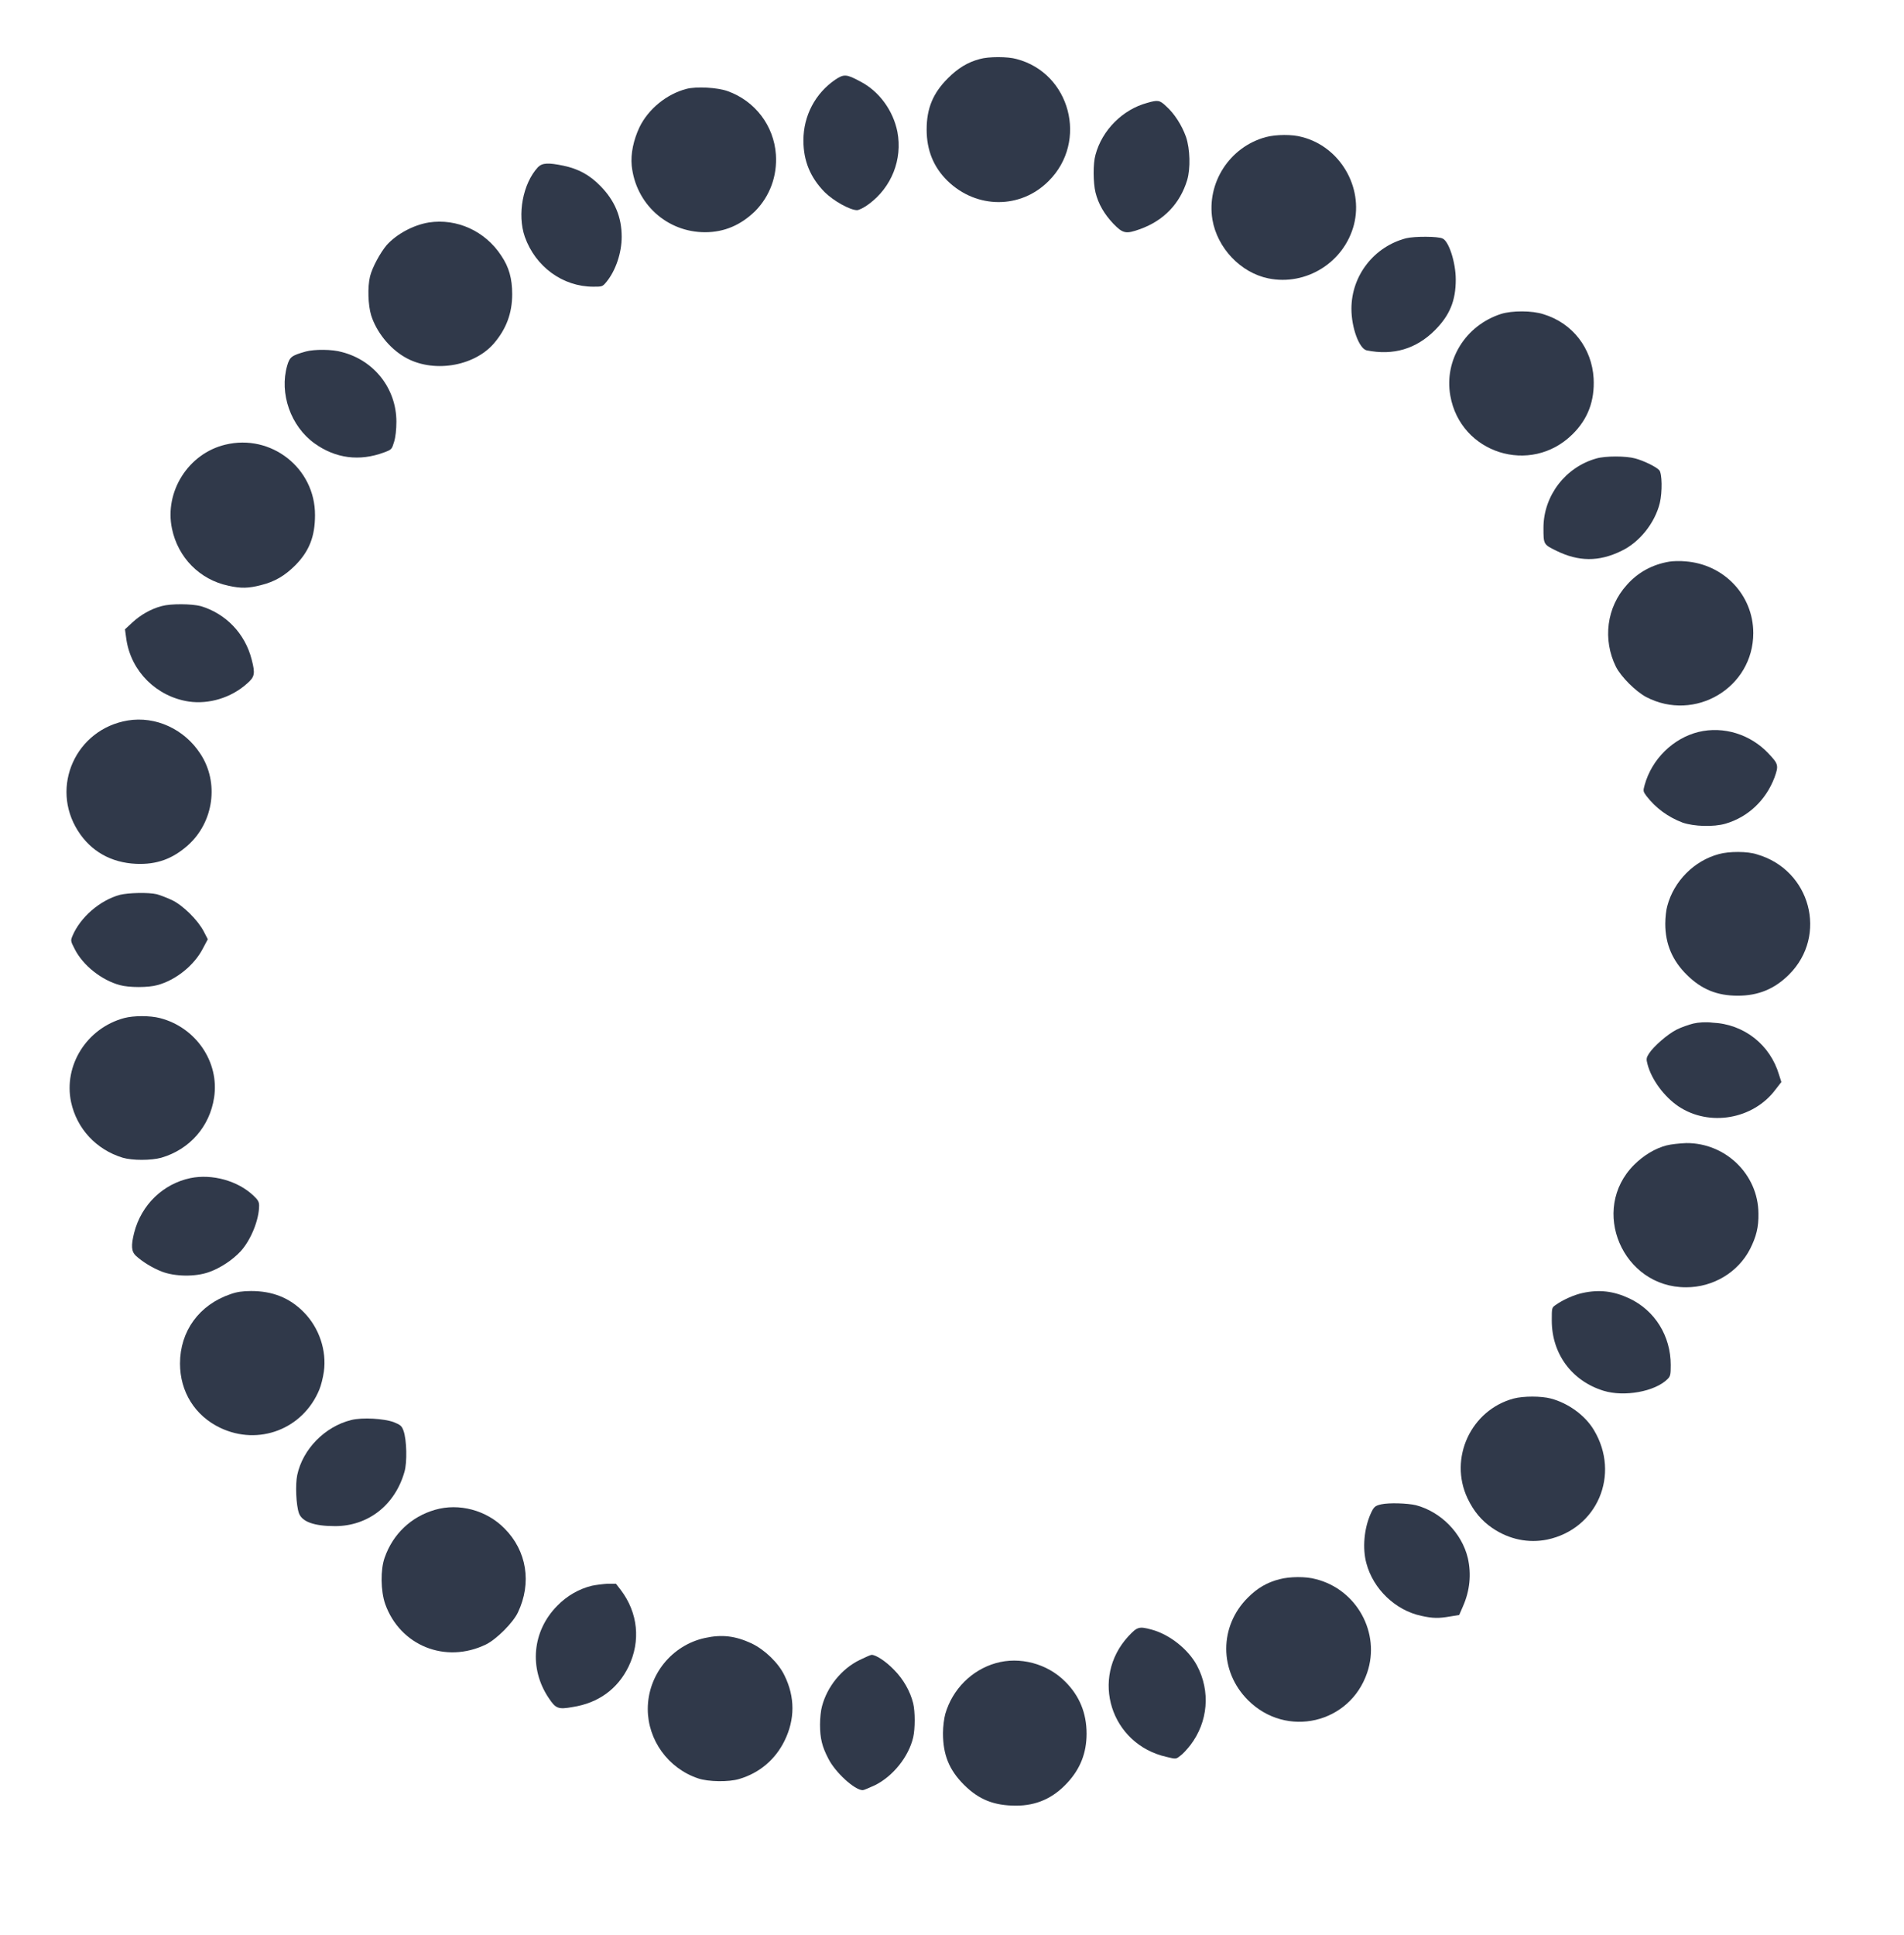 <svg width="124" height="126" viewBox="0 0 124 126" fill="none" xmlns="http://www.w3.org/2000/svg">
<path d="M63.803 3.845C63.019 4.051 62.384 4.443 61.731 5.096C60.76 6.067 60.349 7.056 60.349 8.437C60.349 9.781 60.797 10.883 61.712 11.779C63.597 13.608 66.472 13.627 68.301 11.779C70.877 9.203 69.701 4.76 66.211 3.845C65.632 3.677 64.381 3.677 63.803 3.845Z" fill="#30394A"/>
<path d="M54.395 5.189C53.088 6.085 52.323 7.541 52.323 9.147C52.323 10.472 52.771 11.555 53.704 12.507C54.283 13.085 55.365 13.683 55.813 13.683C55.944 13.683 56.28 13.515 56.579 13.291C58.072 12.189 58.781 10.379 58.445 8.587C58.165 7.187 57.251 5.936 56.019 5.301C55.123 4.816 54.955 4.816 54.395 5.189Z" fill="#30394A"/>
<path d="M44.707 5.787C43.419 6.123 42.224 7.093 41.645 8.288C41.253 9.128 41.067 10.005 41.141 10.789C41.403 13.272 43.437 15.12 45.92 15.12C47.171 15.12 48.253 14.653 49.187 13.739C50.139 12.768 50.624 11.461 50.531 10.061C50.4 8.176 49.168 6.571 47.395 5.936C46.723 5.693 45.36 5.619 44.707 5.787Z" fill="#30394A"/>
<path d="M74.704 6.701C73.117 7.13 71.773 8.474 71.344 10.08C71.176 10.659 71.195 11.909 71.344 12.525C71.531 13.29 71.923 13.944 72.501 14.56C73.136 15.213 73.323 15.251 74.256 14.915C75.805 14.354 76.851 13.253 77.317 11.723C77.541 10.957 77.504 9.706 77.243 8.922C76.963 8.138 76.477 7.392 75.955 6.925C75.525 6.514 75.413 6.496 74.704 6.701Z" fill="#30394A"/>
<path d="M82.451 8.923C80.08 9.557 78.568 11.909 78.96 14.299C79.277 16.147 80.789 17.752 82.6 18.125C85.064 18.629 87.547 17.08 88.181 14.616C88.797 12.171 87.267 9.557 84.803 8.923C84.149 8.736 83.104 8.755 82.451 8.923Z" fill="#30394A"/>
<path d="M35.037 10.883C34.048 11.947 33.675 13.963 34.179 15.418C34.869 17.36 36.643 18.666 38.64 18.666C39.219 18.666 39.237 18.666 39.499 18.349C40.096 17.621 40.488 16.464 40.488 15.418C40.488 14.13 40.04 13.066 39.107 12.114C38.397 11.386 37.669 10.995 36.699 10.789C35.709 10.584 35.317 10.602 35.037 10.883Z" fill="#30394A"/>
<path d="M27.925 14.485C26.917 14.653 25.835 15.232 25.181 15.96C24.771 16.445 24.248 17.397 24.099 17.995C23.931 18.685 23.968 19.861 24.173 20.533C24.509 21.597 25.349 22.661 26.339 23.24C28.131 24.304 30.837 23.893 32.163 22.363C32.965 21.429 33.357 20.403 33.357 19.152C33.357 18.144 33.152 17.397 32.648 16.651C31.603 15.045 29.755 14.205 27.925 14.485Z" fill="#30394A"/>
<path d="M91.579 15.512C89.488 16.053 88.013 17.939 88.013 20.104C88.013 21.336 88.517 22.698 89.003 22.811C90.739 23.165 92.232 22.717 93.445 21.504C94.416 20.533 94.808 19.581 94.808 18.2C94.808 17.099 94.36 15.698 93.949 15.53C93.651 15.381 92.12 15.381 91.579 15.512Z" fill="#30394A"/>
<path d="M97.757 20.44C95.443 21.187 94.043 23.445 94.453 25.76C95.107 29.512 99.68 30.968 102.405 28.28C103.413 27.291 103.861 26.096 103.787 24.64C103.675 22.68 102.424 21.037 100.52 20.459C99.792 20.216 98.467 20.216 97.757 20.44Z" fill="#30394A"/>
<path d="M19.918 22.885C18.984 23.147 18.872 23.24 18.704 23.8C18.181 25.611 18.928 27.757 20.496 28.877C21.859 29.848 23.408 30.053 25.014 29.456C25.517 29.269 25.517 29.251 25.667 28.765C25.76 28.467 25.816 27.963 25.816 27.459C25.816 25.312 24.379 23.464 22.27 22.923C21.654 22.736 20.459 22.736 19.918 22.885Z" fill="#30394A"/>
<path d="M14.672 28.952C12.264 29.53 10.696 32.013 11.2 34.421C11.592 36.306 13.011 37.744 14.877 38.136C15.699 38.322 16.184 38.304 16.987 38.099C17.901 37.874 18.555 37.483 19.245 36.792C20.141 35.877 20.515 34.925 20.515 33.544C20.533 30.483 17.659 28.224 14.672 28.952Z" fill="#30394A"/>
<path d="M103.973 29.848C101.957 30.408 100.52 32.275 100.52 34.365C100.52 35.448 100.52 35.448 101.36 35.859C102.797 36.568 104.123 36.587 105.579 35.877C106.773 35.317 107.781 34.048 108.099 32.741C108.267 32.032 108.248 30.819 108.061 30.613C107.856 30.389 107.053 29.997 106.493 29.848C105.896 29.68 104.552 29.68 103.973 29.848Z" fill="#30394A"/>
<path d="M108.715 36.568C107.595 36.755 106.661 37.277 105.952 38.08C104.627 39.536 104.365 41.645 105.243 43.419C105.579 44.072 106.512 45.005 107.203 45.379C110.376 47.04 114.184 44.781 114.184 41.216C114.184 38.752 112.28 36.736 109.76 36.549C109.405 36.512 108.939 36.531 108.715 36.568Z" fill="#30394A"/>
<path d="M10.528 39.461C9.819 39.648 9.147 40.04 8.624 40.525L8.139 40.973L8.232 41.645C8.549 43.736 10.211 45.36 12.301 45.677C13.608 45.864 15.045 45.434 16.072 44.52C16.595 44.072 16.632 43.867 16.389 42.933C15.96 41.253 14.709 39.947 13.067 39.461C12.469 39.312 11.144 39.293 10.528 39.461Z" fill="#30394A"/>
<path d="M8.325 46.909C4.947 47.469 3.248 51.221 5.077 54.096C5.917 55.421 7.224 56.168 8.867 56.243C10.211 56.299 11.237 55.925 12.245 55.029C13.925 53.517 14.28 50.941 13.048 49.075C12.003 47.469 10.136 46.611 8.325 46.909Z" fill="#30394A"/>
<path d="M110.619 47.656C108.957 48.067 107.576 49.429 107.109 51.109C106.997 51.501 107.016 51.539 107.221 51.819C107.837 52.621 108.64 53.2 109.573 53.555C110.32 53.816 111.608 53.853 112.373 53.629C113.848 53.2 115.005 52.099 115.565 50.624C115.845 49.84 115.827 49.747 115.173 49.056C113.997 47.805 112.243 47.264 110.619 47.656Z" fill="#30394A"/>
<path d="M111.944 55.608C110.339 56.037 109.013 57.363 108.584 58.987C108.509 59.229 108.453 59.752 108.453 60.144C108.453 61.469 108.92 62.552 109.872 63.485C110.824 64.419 111.832 64.829 113.176 64.829C114.52 64.829 115.584 64.381 116.517 63.448C119.056 60.909 117.917 56.635 114.427 55.627C113.829 55.421 112.597 55.421 111.944 55.608Z" fill="#30394A"/>
<path d="M7.821 58.258C6.496 58.613 5.227 59.733 4.723 60.928C4.592 61.245 4.592 61.264 4.872 61.805C5.413 62.869 6.627 63.821 7.803 64.138C8.4 64.306 9.669 64.306 10.248 64.138C11.443 63.821 12.656 62.85 13.216 61.749L13.533 61.152L13.272 60.648C12.899 59.92 11.909 58.931 11.181 58.594C10.864 58.445 10.416 58.277 10.211 58.221C9.632 58.09 8.381 58.128 7.821 58.258Z" fill="#30394A"/>
<path d="M8.083 66.285C5.656 66.939 4.125 69.365 4.629 71.754C5.003 73.49 6.272 74.853 7.989 75.376C8.624 75.562 9.837 75.562 10.509 75.376C12.357 74.835 13.664 73.341 13.944 71.456C14.299 69.141 12.749 66.882 10.416 66.285C9.763 66.117 8.717 66.117 8.083 66.285Z" fill="#30394A"/>
<path d="M110.283 66.64C109.984 66.715 109.499 66.882 109.2 67.032C108.603 67.331 107.688 68.133 107.389 68.6C107.221 68.861 107.203 68.954 107.296 69.29C107.557 70.299 108.397 71.418 109.312 72.034C111.328 73.379 114.184 72.874 115.621 70.952L116.013 70.448L115.864 69.981C115.285 68.021 113.587 66.677 111.533 66.584C111.104 66.528 110.6 66.565 110.283 66.64Z" fill="#30394A"/>
<path d="M108.547 74.573C107.8 74.76 107.035 75.227 106.419 75.843C103.507 78.755 105.672 83.832 109.816 83.813C111.571 83.813 113.195 82.843 113.979 81.312C114.371 80.528 114.539 79.912 114.52 78.997C114.501 76.459 112.373 74.405 109.816 74.424C109.387 74.443 108.827 74.499 108.547 74.573Z" fill="#30394A"/>
<path d="M12.413 76.701C10.621 77.075 9.203 78.437 8.736 80.266C8.531 81.088 8.549 81.48 8.848 81.76C9.277 82.152 9.912 82.544 10.528 82.787C11.387 83.123 12.731 83.141 13.608 82.824C14.355 82.562 15.139 82.04 15.68 81.461C16.352 80.715 16.875 79.408 16.875 78.493C16.875 78.251 16.8 78.12 16.501 77.84C15.475 76.869 13.813 76.421 12.413 76.701Z" fill="#30394A"/>
<path d="M15.008 84.261C12.973 84.952 11.723 86.669 11.723 88.779C11.723 90.608 12.693 92.176 14.336 92.96C16.837 94.155 19.731 93.053 20.795 90.477C20.907 90.216 21.037 89.693 21.093 89.301C21.28 87.939 20.795 86.464 19.787 85.437C18.853 84.485 17.733 84.056 16.352 84.056C15.811 84.056 15.419 84.112 15.008 84.261Z" fill="#30394A"/>
<path d="M103.059 84.186C102.517 84.299 101.771 84.635 101.304 84.971C101.061 85.138 101.061 85.157 101.061 85.978C101.061 88.144 102.368 89.917 104.44 90.552C105.784 90.963 107.781 90.608 108.603 89.787C108.789 89.6 108.808 89.488 108.808 88.872C108.808 86.987 107.781 85.325 106.12 84.541C105.093 84.056 104.141 83.944 103.059 84.186Z" fill="#30394A"/>
<path d="M98.579 91.056C95.797 91.803 94.341 94.939 95.573 97.552C95.984 98.411 96.488 99.008 97.197 99.493C98.299 100.24 99.549 100.483 100.763 100.24C104.029 99.549 105.541 96.003 103.805 93.109C103.227 92.139 102.125 91.355 101.005 91.056C100.371 90.888 99.213 90.888 98.579 91.056Z" fill="#30394A"/>
<path d="M22.867 92.456C21.149 92.885 19.712 94.36 19.357 96.04C19.227 96.656 19.283 98 19.469 98.523C19.675 99.083 20.459 99.363 21.821 99.363C23.968 99.363 25.723 98 26.339 95.835C26.525 95.219 26.488 93.744 26.283 93.165C26.171 92.848 26.096 92.773 25.629 92.587C24.995 92.363 23.613 92.269 22.867 92.456Z" fill="#30394A"/>
<path d="M89.955 97.944C89.544 98.037 89.469 98.112 89.264 98.56C88.835 99.531 88.723 100.8 88.984 101.771C89.432 103.469 90.888 104.851 92.568 105.205C93.315 105.373 93.707 105.373 94.453 105.243L95.032 105.149L95.275 104.589C95.723 103.581 95.835 102.499 95.592 101.435C95.2 99.811 93.837 98.429 92.213 98C91.653 97.869 90.459 97.832 89.955 97.944Z" fill="#30394A"/>
<path d="M28.336 98.299C26.787 98.746 25.592 99.867 25.051 101.416C24.771 102.2 24.789 103.581 25.088 104.44C26.059 107.147 29.008 108.341 31.64 107.072C32.331 106.736 33.413 105.653 33.731 104.981C34.645 103.059 34.309 100.968 32.853 99.512C31.677 98.317 29.885 97.85 28.336 98.299Z" fill="#30394A"/>
<path d="M83.347 102.816C82.525 103.021 81.891 103.395 81.275 104.011C79.389 105.877 79.389 108.808 81.275 110.693C83.776 113.195 87.92 112.224 89.04 108.901C89.917 106.325 88.368 103.488 85.699 102.816C85.045 102.629 83.981 102.648 83.347 102.816Z" fill="#30394A"/>
<path d="M38.547 103.245C37.707 103.45 36.923 103.898 36.288 104.552C34.664 106.194 34.44 108.621 35.728 110.544C36.195 111.253 36.363 111.309 37.296 111.141C38.976 110.88 40.227 109.965 40.936 108.509C41.739 106.848 41.552 105 40.432 103.525L40.115 103.115H39.555C39.275 103.133 38.808 103.189 38.547 103.245Z" fill="#30394A"/>
<path d="M73.491 106.53C70.971 109.256 72.333 113.568 75.973 114.389C76.589 114.538 76.589 114.538 76.869 114.314C77.037 114.202 77.317 113.885 77.523 113.624C78.68 112.112 78.848 110.114 77.952 108.434C77.392 107.389 76.179 106.418 75.003 106.101C74.181 105.877 74.069 105.914 73.491 106.53Z" fill="#30394A"/>
<path d="M45.92 106.643C43.755 107.109 42.187 109.051 42.187 111.272C42.187 113.288 43.512 115.136 45.472 115.789C46.125 116.013 47.469 116.032 48.141 115.827C49.467 115.435 50.493 114.557 51.091 113.344C51.781 111.944 51.781 110.488 51.091 109.088C50.699 108.267 49.803 107.408 48.944 106.997C47.899 106.512 47.021 106.4 45.92 106.643Z" fill="#30394A"/>
<path d="M55.981 108.08C54.805 108.659 53.872 109.816 53.536 111.085C53.461 111.328 53.405 111.869 53.405 112.28C53.405 113.176 53.536 113.717 53.947 114.501C54.395 115.397 55.664 116.555 56.187 116.555C56.261 116.555 56.597 116.405 56.971 116.237C58.147 115.659 59.173 114.389 59.472 113.12C59.603 112.541 59.603 111.459 59.472 110.899C59.285 110.133 58.837 109.331 58.221 108.715C57.68 108.155 57.045 107.744 56.765 107.744C56.691 107.744 56.336 107.912 55.981 108.08Z" fill="#30394A"/>
<path d="M64.848 108.285C63.28 108.733 62.029 109.984 61.563 111.589C61.488 111.869 61.413 112.392 61.413 112.84C61.413 114.24 61.805 115.229 62.776 116.2C63.747 117.171 64.736 117.563 66.173 117.563C67.499 117.563 68.6 117.077 69.533 116.051C70.355 115.155 70.765 114.128 70.765 112.877C70.765 111.533 70.299 110.413 69.384 109.499C68.208 108.304 66.397 107.837 64.848 108.285Z" fill="#30394A"/>
</svg>
